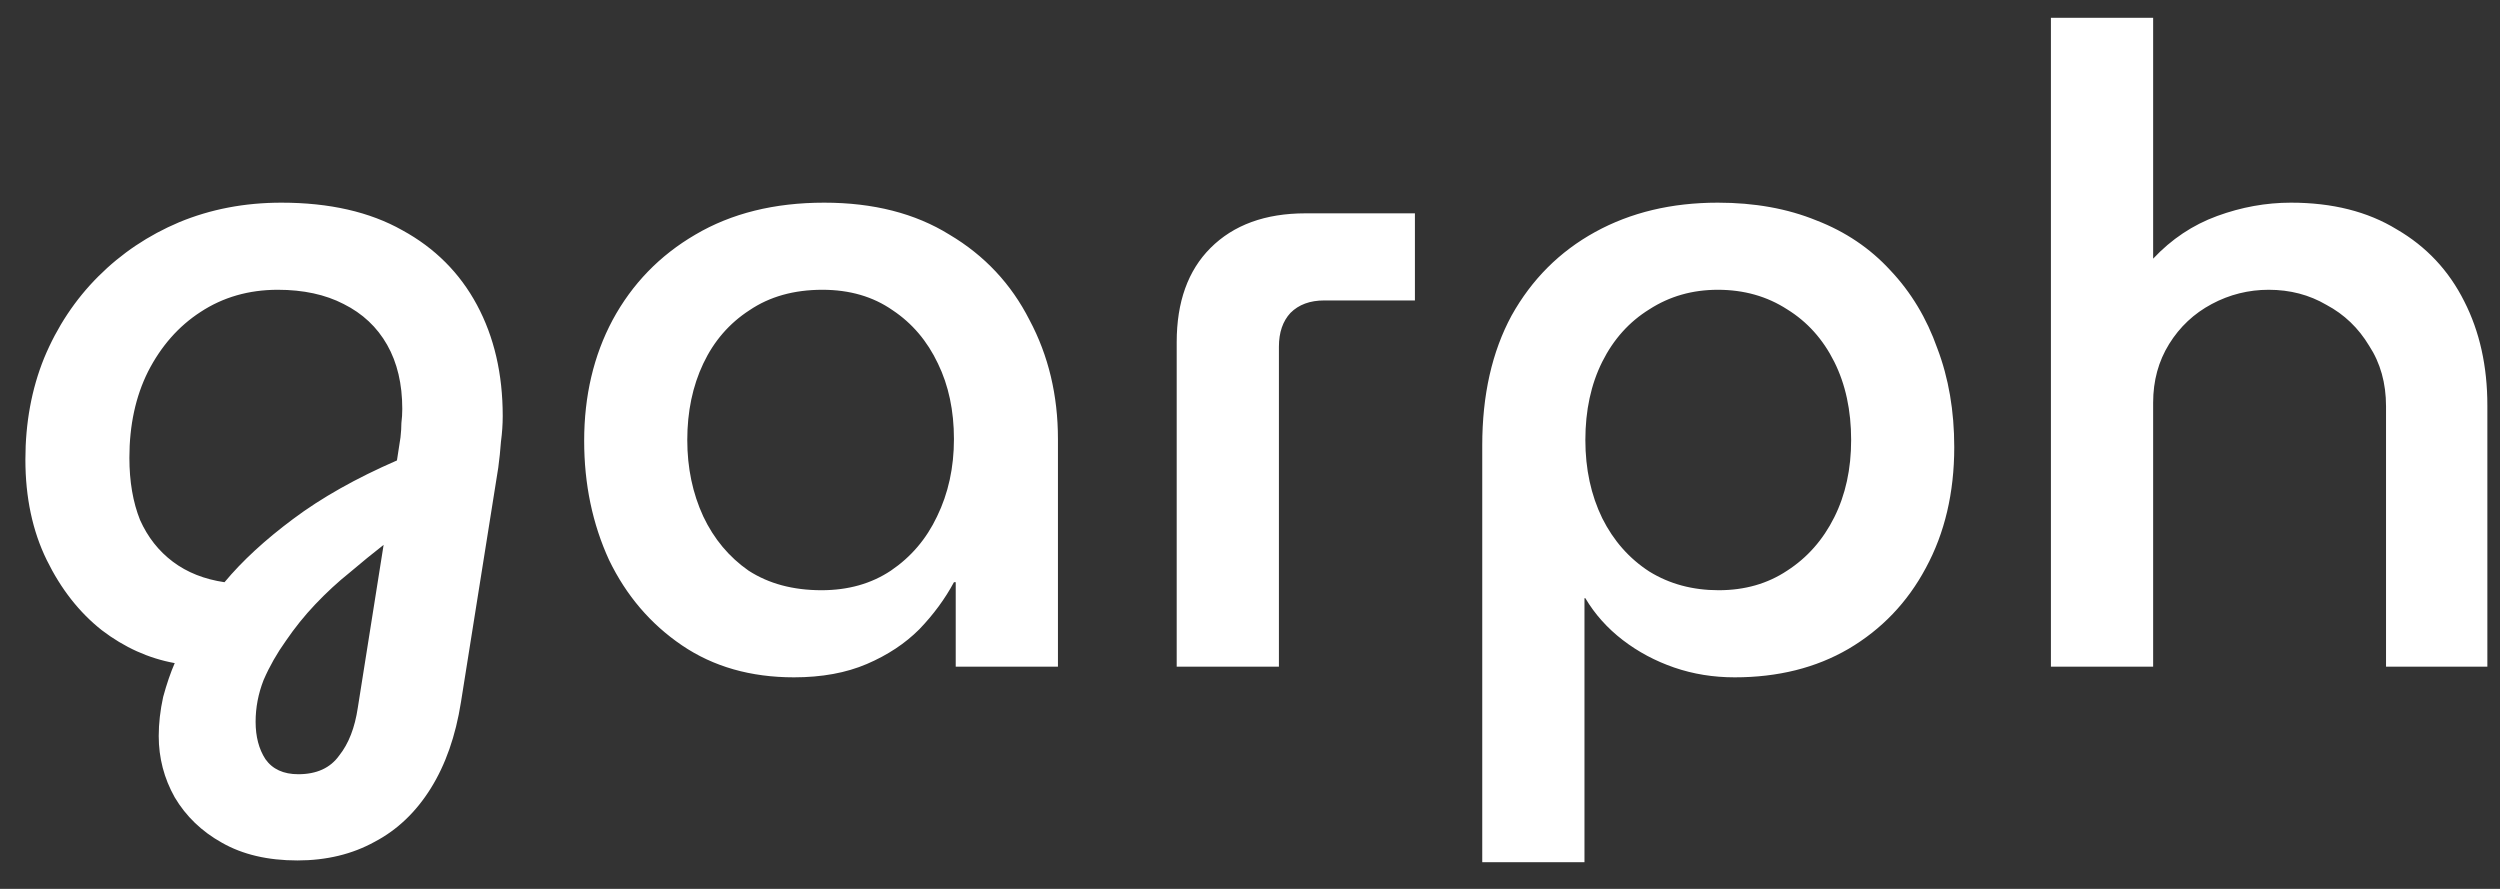 <svg width="90" height="32" viewBox="0 0 90 32" fill="none" xmlns="http://www.w3.org/2000/svg">
<rect x="0" y="0" width="90" height="32" fill="#333333" stroke="none"/>
<path d="M10.706 30.976C9.639 30.976 8.733 30.763 7.986 30.336C7.261 29.931 6.695 29.387 6.29 28.704C5.906 28.021 5.714 27.285 5.714 26.496C5.714 26.048 5.767 25.579 5.874 25.088C6.002 24.619 6.141 24.213 6.29 23.872C5.351 23.701 4.477 23.307 3.666 22.688C2.855 22.048 2.194 21.205 1.682 20.16C1.17 19.115 0.914 17.909 0.914 16.544C0.914 15.221 1.138 14.005 1.586 12.896C2.055 11.765 2.706 10.784 3.538 9.952C4.37 9.12 5.341 8.469 6.45 8C7.581 7.531 8.807 7.296 10.13 7.296C11.858 7.296 13.309 7.627 14.482 8.288C15.655 8.928 16.551 9.824 17.17 10.976C17.789 12.128 18.098 13.461 18.098 14.976C18.098 15.275 18.077 15.584 18.034 15.904C18.013 16.203 17.981 16.512 17.938 16.832L16.594 25.28C16.402 26.496 16.039 27.531 15.506 28.384C14.973 29.237 14.301 29.877 13.49 30.304C12.679 30.752 11.751 30.976 10.706 30.976ZM10.738 27.872C11.399 27.872 11.89 27.648 12.21 27.2C12.551 26.773 12.775 26.197 12.882 25.472L13.81 19.616C13.426 19.915 13.021 20.245 12.594 20.608C12.167 20.949 11.751 21.333 11.346 21.76C10.962 22.165 10.61 22.603 10.29 23.072C9.97 23.52 9.703 23.989 9.49 24.48C9.298 24.971 9.202 25.472 9.202 25.984C9.202 26.517 9.319 26.965 9.554 27.328C9.81 27.691 10.205 27.872 10.738 27.872ZM8.082 20.96C8.722 20.192 9.543 19.435 10.546 18.688C11.57 17.92 12.818 17.216 14.29 16.576L14.418 15.744C14.439 15.552 14.45 15.381 14.45 15.232C14.471 15.061 14.482 14.891 14.482 14.72C14.482 13.824 14.301 13.056 13.938 12.416C13.575 11.776 13.053 11.285 12.37 10.944C11.709 10.603 10.919 10.432 10.002 10.432C8.957 10.432 8.029 10.699 7.218 11.232C6.429 11.744 5.799 12.459 5.33 13.376C4.882 14.272 4.658 15.307 4.658 16.48C4.658 17.333 4.786 18.08 5.042 18.72C5.319 19.339 5.714 19.84 6.226 20.224C6.738 20.608 7.357 20.853 8.082 20.96ZM28.582 24.384C27.025 24.384 25.681 24 24.55 23.232C23.419 22.464 22.545 21.44 21.926 20.16C21.329 18.859 21.03 17.429 21.03 15.872C21.03 14.251 21.371 12.8 22.054 11.52C22.758 10.219 23.75 9.195 25.03 8.448C26.331 7.68 27.878 7.296 29.67 7.296C31.441 7.296 32.945 7.68 34.182 8.448C35.441 9.195 36.401 10.219 37.062 11.52C37.745 12.8 38.086 14.229 38.086 15.808V24H34.406V20.96H34.342C34.022 21.557 33.606 22.123 33.094 22.656C32.582 23.168 31.953 23.584 31.206 23.904C30.459 24.224 29.585 24.384 28.582 24.384ZM29.574 21.248C30.534 21.248 31.366 21.013 32.07 20.544C32.795 20.053 33.35 19.403 33.734 18.592C34.139 17.76 34.342 16.832 34.342 15.808C34.342 14.784 34.15 13.877 33.766 13.088C33.382 12.277 32.838 11.637 32.134 11.168C31.43 10.677 30.587 10.432 29.606 10.432C28.582 10.432 27.707 10.677 26.982 11.168C26.257 11.637 25.702 12.277 25.318 13.088C24.934 13.899 24.742 14.816 24.742 15.84C24.742 16.843 24.934 17.76 25.318 18.592C25.702 19.403 26.246 20.053 26.95 20.544C27.675 21.013 28.55 21.248 29.574 21.248ZM42.361 24V12.32C42.361 10.869 42.767 9.739 43.577 8.928C44.409 8.096 45.551 7.68 47.001 7.68H50.937V10.816H47.673C47.161 10.816 46.756 10.965 46.457 11.264C46.18 11.563 46.041 11.968 46.041 12.48V24H42.361ZM61.841 7.296C63.164 7.296 64.348 7.509 65.393 7.936C66.439 8.341 67.324 8.939 68.049 9.728C68.796 10.517 69.361 11.456 69.745 12.544C70.151 13.611 70.353 14.795 70.353 16.096C70.353 17.739 70.012 19.189 69.329 20.448C68.668 21.685 67.74 22.656 66.545 23.36C65.372 24.043 64.007 24.384 62.449 24.384C61.681 24.384 60.956 24.267 60.273 24.032C59.591 23.797 58.972 23.467 58.417 23.04C57.863 22.613 57.415 22.112 57.073 21.536H57.041V31.04H53.361V16.032C53.361 14.219 53.713 12.661 54.417 11.36C55.143 10.059 56.145 9.056 57.425 8.352C58.705 7.648 60.177 7.296 61.841 7.296ZM61.841 10.432C60.924 10.432 60.103 10.667 59.377 11.136C58.652 11.584 58.087 12.213 57.681 13.024C57.276 13.835 57.073 14.773 57.073 15.84C57.073 16.885 57.276 17.824 57.681 18.656C58.087 19.467 58.652 20.107 59.377 20.576C60.103 21.024 60.935 21.248 61.873 21.248C62.812 21.248 63.633 21.013 64.337 20.544C65.063 20.075 65.628 19.435 66.033 18.624C66.439 17.813 66.641 16.885 66.641 15.84C66.641 14.773 66.439 13.835 66.033 13.024C65.628 12.213 65.063 11.584 64.337 11.136C63.612 10.667 62.78 10.432 61.841 10.432ZM73.833 24V0.64H77.513V9.312C78.174 8.608 78.942 8.096 79.817 7.776C80.692 7.456 81.577 7.296 82.473 7.296C83.966 7.296 85.236 7.616 86.281 8.256C87.348 8.875 88.158 9.739 88.713 10.848C89.268 11.936 89.545 13.184 89.545 14.592V24H85.897V14.624C85.897 13.792 85.694 13.067 85.289 12.448C84.905 11.808 84.393 11.317 83.753 10.976C83.134 10.613 82.441 10.432 81.673 10.432C80.948 10.432 80.265 10.603 79.625 10.944C78.985 11.285 78.473 11.765 78.089 12.384C77.705 13.003 77.513 13.707 77.513 14.496V24H73.833Z" fill="white"/>
</svg>
